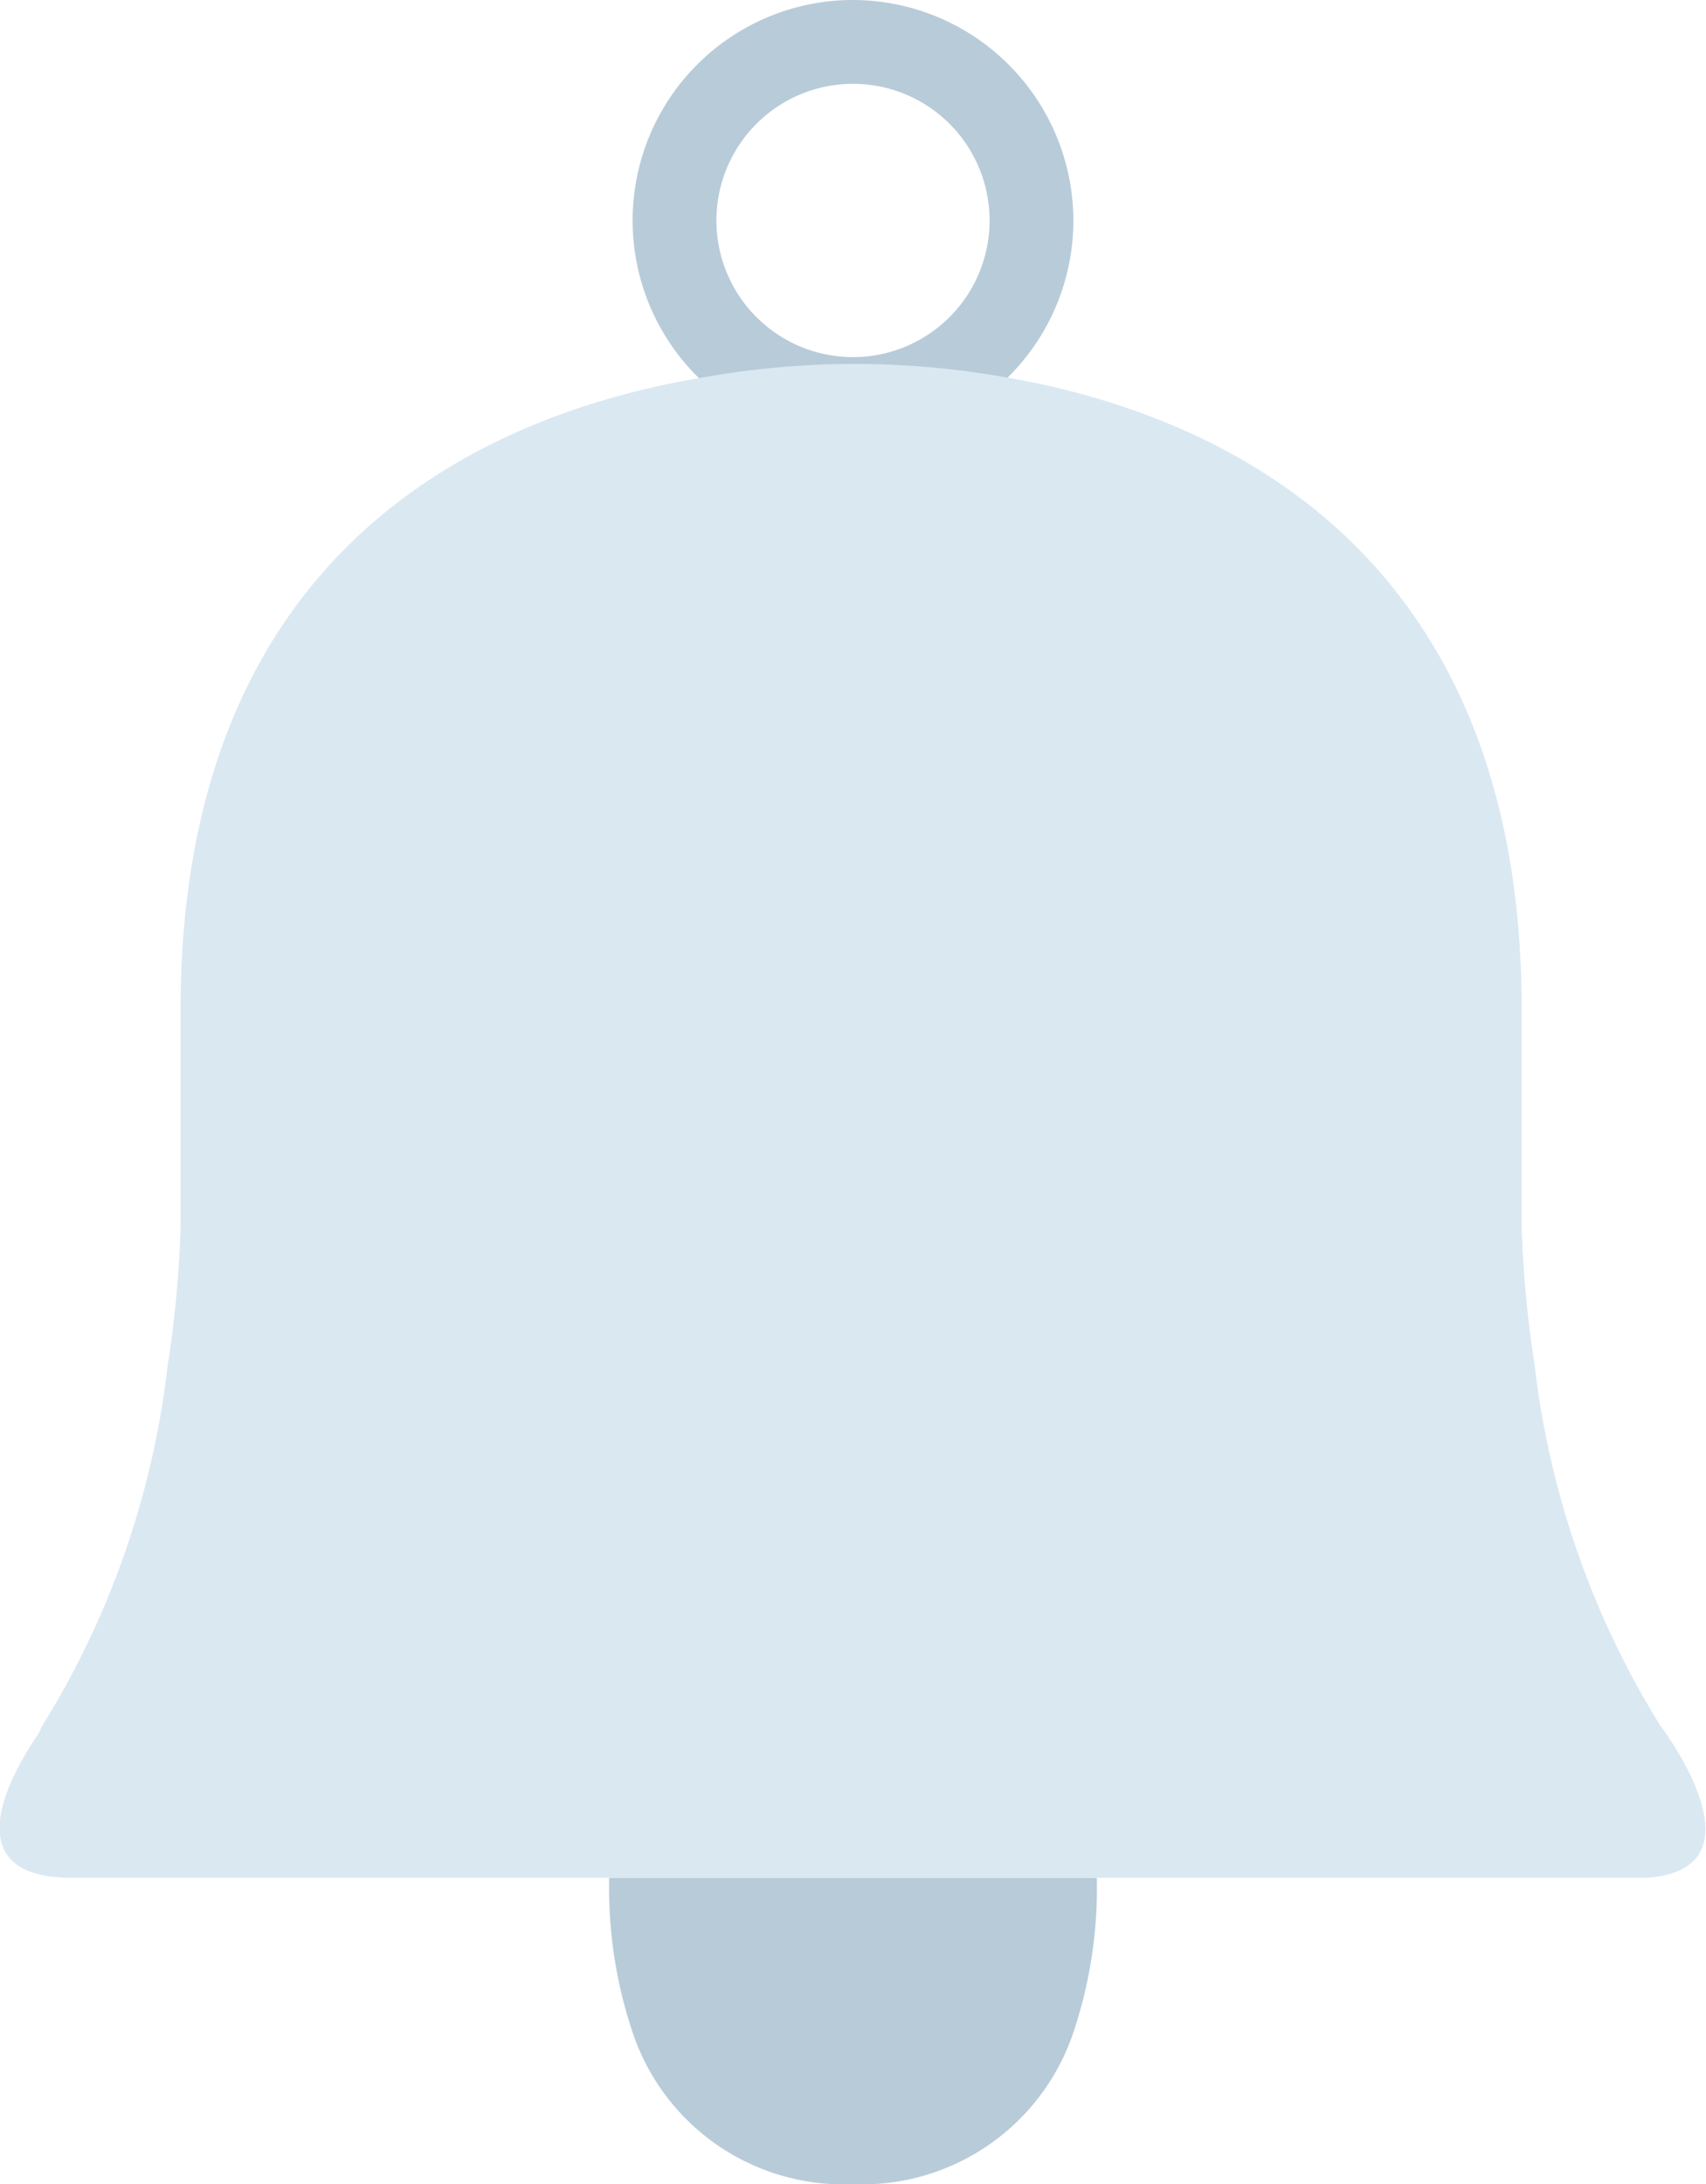<svg xmlns="http://www.w3.org/2000/svg" viewBox="0 0 40.72 52.11"><defs><style>.cls-1{fill:#b8cbd9;}.cls-2{fill:#dae8f2;}</style></defs><title>bell-h</title><g id="Layer_2" data-name="Layer 2"><g id="Icons"><path class="cls-1" d="M26.18,44.8a10.85,10.85,0,0,1-.55,3.66,5.32,5.32,0,0,1-5.27,3.65,5.31,5.31,0,0,1-5.27-3.65,10.85,10.85,0,0,1-.55-3.66H26.18Z"/><path class="cls-1" d="M20.36,2a3.26,3.26,0,1,1,0,6.52A3.26,3.26,0,0,1,17.1,5.26,3.26,3.26,0,0,1,20.36,2m0-2a5.26,5.26,0,1,0,5.26,5.26A5.27,5.27,0,0,0,20.36,0Z"/><path class="cls-2" d="M39.31,44.8H1.72c-3,0-1.29-2.73-.8-3.44L1,41.19a20.84,20.84,0,0,0,3-8.59,27,27,0,0,0,.31-3.28V24.1c0-11,7.24-14.19,12.33-15.07A20.57,20.57,0,0,1,24,9c5.08.88,12.32,4.09,12.32,15.07v5.22a26.83,26.83,0,0,0,.31,3.28,20.85,20.85,0,0,0,3,8.6S42.25,44.59,39.31,44.8Z"/></g></g></svg>